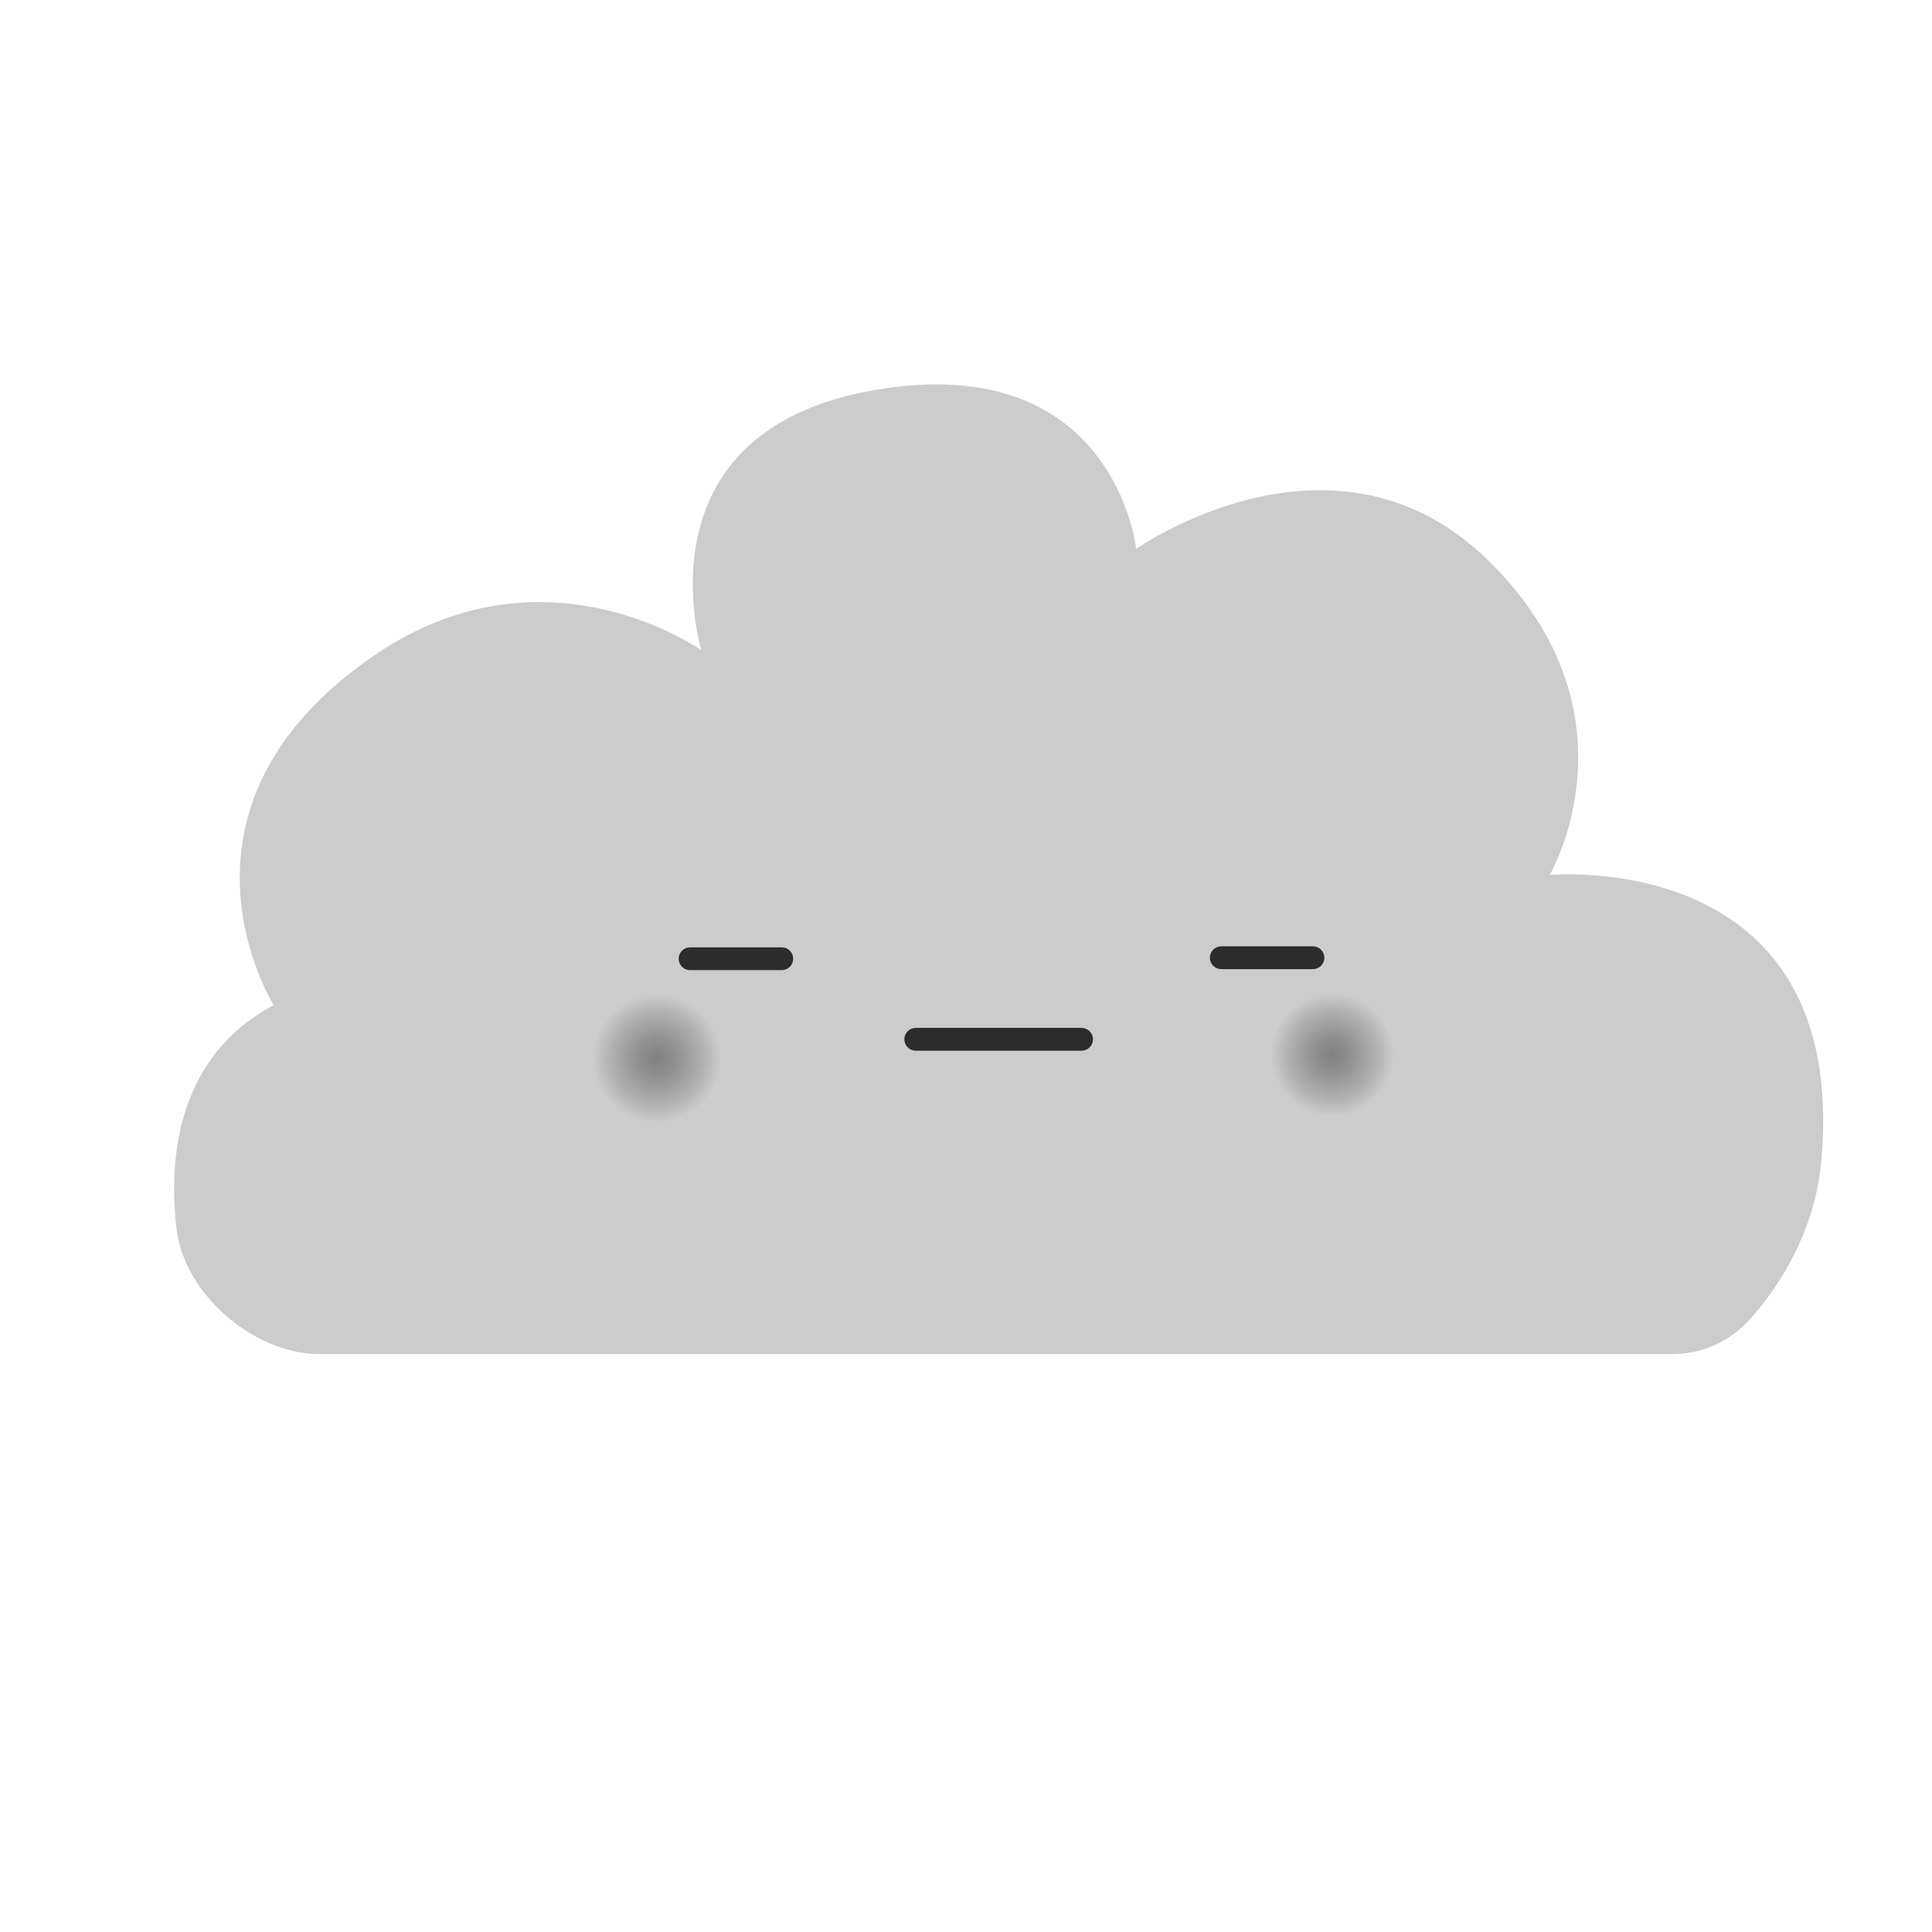 <svg width="83" height="83" viewBox="0 0 83 83" fill="none" xmlns="http://www.w3.org/2000/svg">
<g id="UNCLOUD ICONS-03 2">
<path id="Vector" d="M11.759 43.182C11.759 43.182 6.437 34.719 16.123 28.127C23.436 23.15 30.133 27.941 30.133 27.941C30.133 27.941 27.246 18.539 37.57 16.758C47.893 14.975 48.814 23.58 48.814 23.58C48.814 23.58 57.357 17.558 63.993 24.133C70.629 30.707 66.574 37.59 66.574 37.59C66.574 37.59 79.416 36.361 78.251 49.818C77.981 52.92 76.426 55.295 75.151 56.706C74.303 57.643 73.098 58.175 71.834 58.175H13.75C10.902 58.175 7.902 55.597 7.58 52.767C7.31 50.401 7.274 45.578 11.759 43.179V43.182Z" fill="#CCCCCC"/>
<path id="Vector_2" d="M28.224 48.241C29.754 48.241 30.994 47 30.994 45.47C30.994 43.94 29.754 42.7 28.224 42.7C26.694 42.7 25.453 43.94 25.453 45.47C25.453 47 26.694 48.241 28.224 48.241Z" fill="url(#paint0_radial_6266_1698)"/>
<path id="Vector_3" d="M56.405 40.905H52.467C52.334 40.905 52.227 41.013 52.227 41.145C52.227 41.278 52.334 41.385 52.467 41.385H56.405C56.538 41.385 56.645 41.278 56.645 41.145C56.645 41.013 56.538 40.905 56.405 40.905Z" fill="#2C2C2C" stroke="#2C2C2C" stroke-width="0.5" stroke-miterlimit="10"/>
<path id="Vector_4" d="M33.585 40.949H29.646C29.514 40.949 29.406 41.056 29.406 41.188C29.406 41.321 29.514 41.428 29.646 41.428H33.585C33.718 41.428 33.825 41.321 33.825 41.188C33.825 41.056 33.718 40.949 33.585 40.949Z" fill="#2C2C2C" stroke="#2C2C2C" stroke-width="0.5" stroke-miterlimit="10"/>
<path id="Vector_5" d="M46.465 44.409H39.342C39.209 44.409 39.102 44.517 39.102 44.65C39.102 44.782 39.209 44.889 39.342 44.889H46.465C46.597 44.889 46.705 44.782 46.705 44.65C46.705 44.517 46.597 44.409 46.465 44.409Z" fill="#2C2C2C" stroke="#2C2C2C" stroke-width="0.5" stroke-miterlimit="10"/>
<path id="Vector_6" d="M57.242 47.966C58.706 47.966 59.893 46.779 59.893 45.315C59.893 43.85 58.706 42.663 57.242 42.663C55.777 42.663 54.59 43.85 54.59 45.315C54.59 46.779 55.777 47.966 57.242 47.966Z" fill="url(#paint1_radial_6266_1698)"/>
</g>
<defs>
<radialGradient id="paint0_radial_6266_1698" cx="0" cy="0" r="1" gradientUnits="userSpaceOnUse" gradientTransform="translate(28.224 45.47) scale(2.771)">
<stop stop-color="#808080"/>
<stop offset="0.23" stop-color="#8C8C8C"/>
<stop offset="0.65" stop-color="#ABABAB"/>
<stop offset="1" stop-color="#CCCCCC"/>
</radialGradient>
<radialGradient id="paint1_radial_6266_1698" cx="0" cy="0" r="1" gradientUnits="userSpaceOnUse" gradientTransform="translate(57.242 45.315) scale(2.652)">
<stop stop-color="#808080"/>
<stop offset="0.23" stop-color="#8C8C8C"/>
<stop offset="0.65" stop-color="#ABABAB"/>
<stop offset="1" stop-color="#CCCCCC"/>
</radialGradient>
</defs>
</svg>
